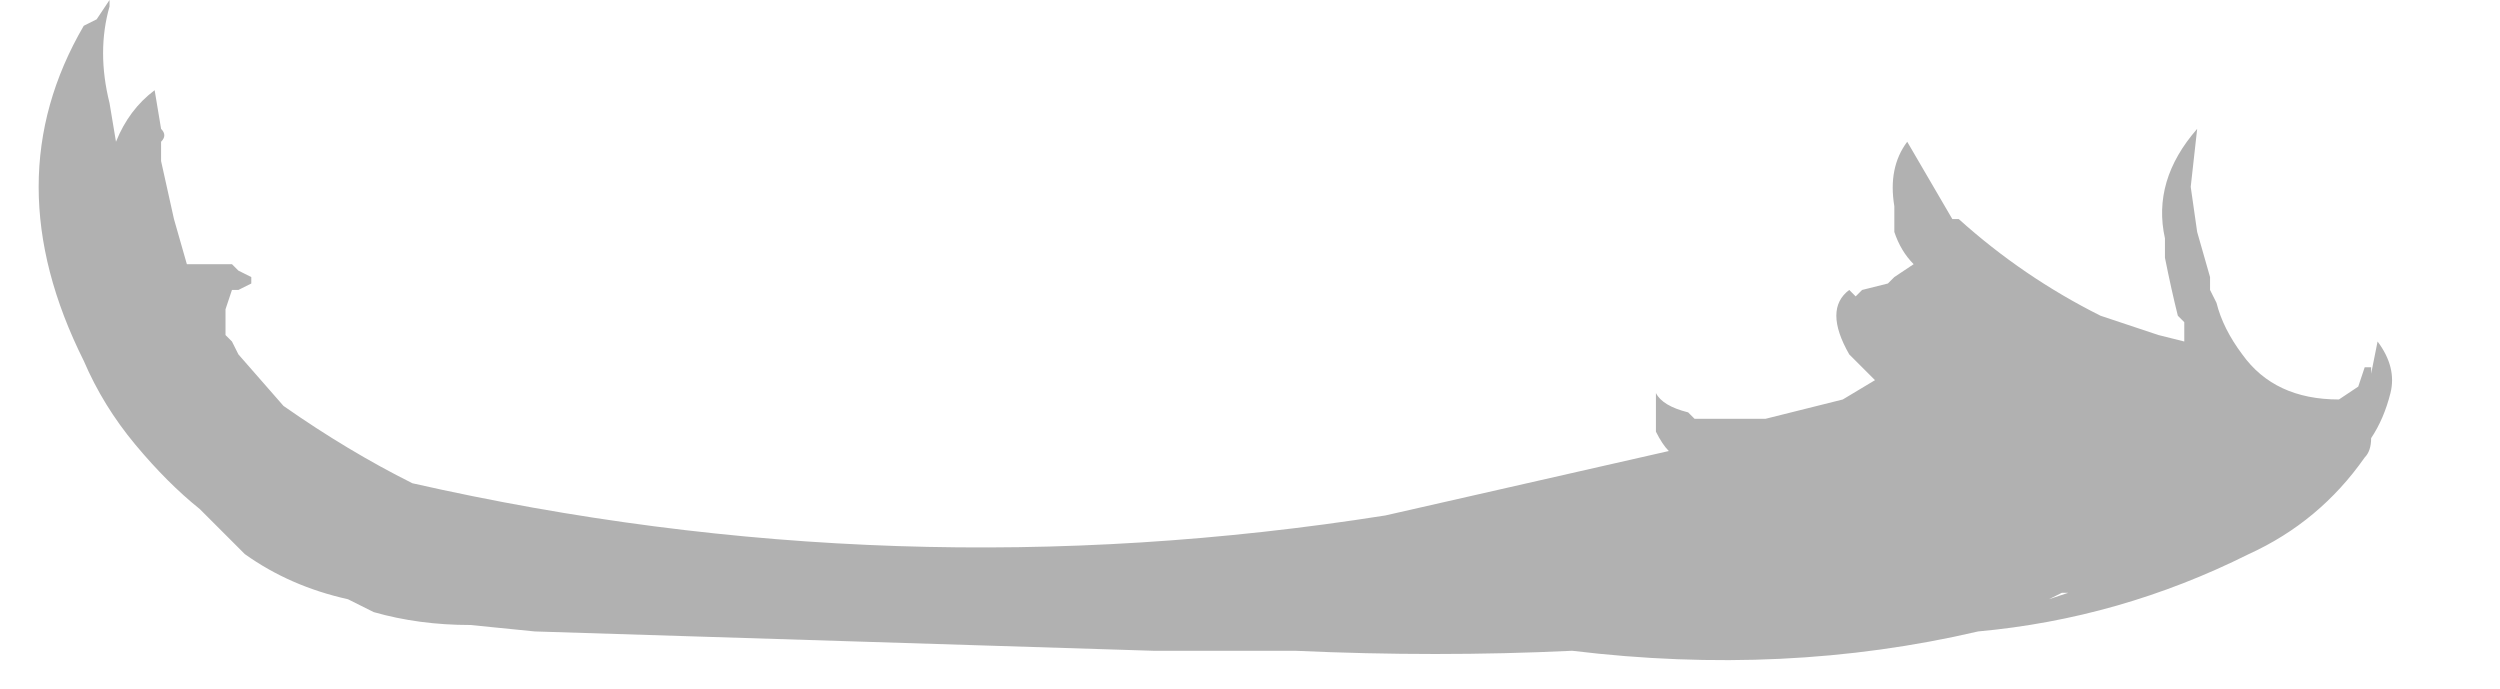 <?xml version="1.0" encoding="UTF-8" standalone="no"?>
<svg xmlns:ffdec="https://www.free-decompiler.com/flash" xmlns:xlink="http://www.w3.org/1999/xlink" ffdec:objectType="frame" height="37.45px" width="135.8px" xmlns="http://www.w3.org/2000/svg">
  <g transform="matrix(1.0, 0.0, 0.0, 1.0, 64.75, 42.35)">
    <use ffdec:characterId="2197" height="5.1" transform="matrix(7.0, 0.0, 0.0, 7.0, -62.65, -42.35)" width="18.25" xlink:href="#shape0"/>
  </g>
  <defs>
    <g id="shape0" transform="matrix(1.0, 0.0, 0.0, 1.0, 8.95, 6.05)">
      <path d="M-6.15 -2.05 L-6.15 -2.05 M6.8 -1.45 L6.75 -1.45 6.65 -1.4 6.8 -1.45 M5.45 -4.45 Q5.4 -4.75 5.55 -4.95 L5.9 -4.35 5.95 -4.35 Q6.45 -3.9 7.05 -3.6 L7.5 -3.45 7.7 -3.4 7.7 -3.55 7.65 -3.6 Q7.6 -3.8 7.55 -4.05 L7.55 -4.2 Q7.45 -4.65 7.8 -5.05 L7.75 -4.6 7.8 -4.25 7.9 -3.9 7.9 -3.8 7.95 -3.7 Q8.0 -3.5 8.15 -3.3 8.4 -2.95 8.9 -2.95 L9.05 -3.05 9.1 -3.2 9.15 -3.2 9.15 -3.15 9.2 -3.4 Q9.35 -3.2 9.3 -3.0 9.25 -2.8 9.15 -2.65 9.15 -2.55 9.1 -2.5 8.75 -2.0 8.2 -1.75 7.2 -1.25 6.1 -1.15 4.6 -0.8 2.95 -1.0 1.9 -0.95 0.8 -1.0 L-0.3 -1.0 -5.1 -1.15 -5.6 -1.2 Q-6.0 -1.2 -6.35 -1.3 L-6.55 -1.4 Q-7.0 -1.5 -7.35 -1.75 L-7.7 -2.1 Q-7.95 -2.3 -8.2 -2.6 -8.45 -2.9 -8.6 -3.25 -9.3 -4.65 -8.6 -5.85 L-8.5 -5.9 -8.4 -6.05 -8.4 -6.0 Q-8.5 -5.65 -8.4 -5.25 L-8.35 -4.95 Q-8.25 -5.2 -8.05 -5.35 L-8.0 -5.05 Q-7.95 -5.0 -8.0 -4.95 L-8.0 -4.8 -7.9 -4.35 -7.8 -4.0 -7.45 -4.0 -7.4 -3.95 -7.3 -3.9 -7.3 -3.85 -7.4 -3.8 -7.45 -3.8 -7.5 -3.65 -7.5 -3.45 -7.45 -3.4 -7.4 -3.3 -7.05 -2.9 Q-6.55 -2.55 -6.05 -2.3 -2.3 -1.45 1.5 -2.05 L3.7 -2.55 Q3.65 -2.6 3.6 -2.7 3.6 -2.8 3.6 -2.85 L3.6 -3.0 Q3.65 -2.9 3.85 -2.85 L3.9 -2.8 4.45 -2.8 5.05 -2.95 5.3 -3.1 5.1 -3.3 Q4.9 -3.65 5.1 -3.8 L5.15 -3.75 5.2 -3.8 5.4 -3.85 5.45 -3.9 5.6 -4.0 Q5.5 -4.1 5.45 -4.25 L5.45 -4.45" fill="#b1b1b1" fill-rule="evenodd" stroke="none"/>
    </g>
  </defs>
</svg>
